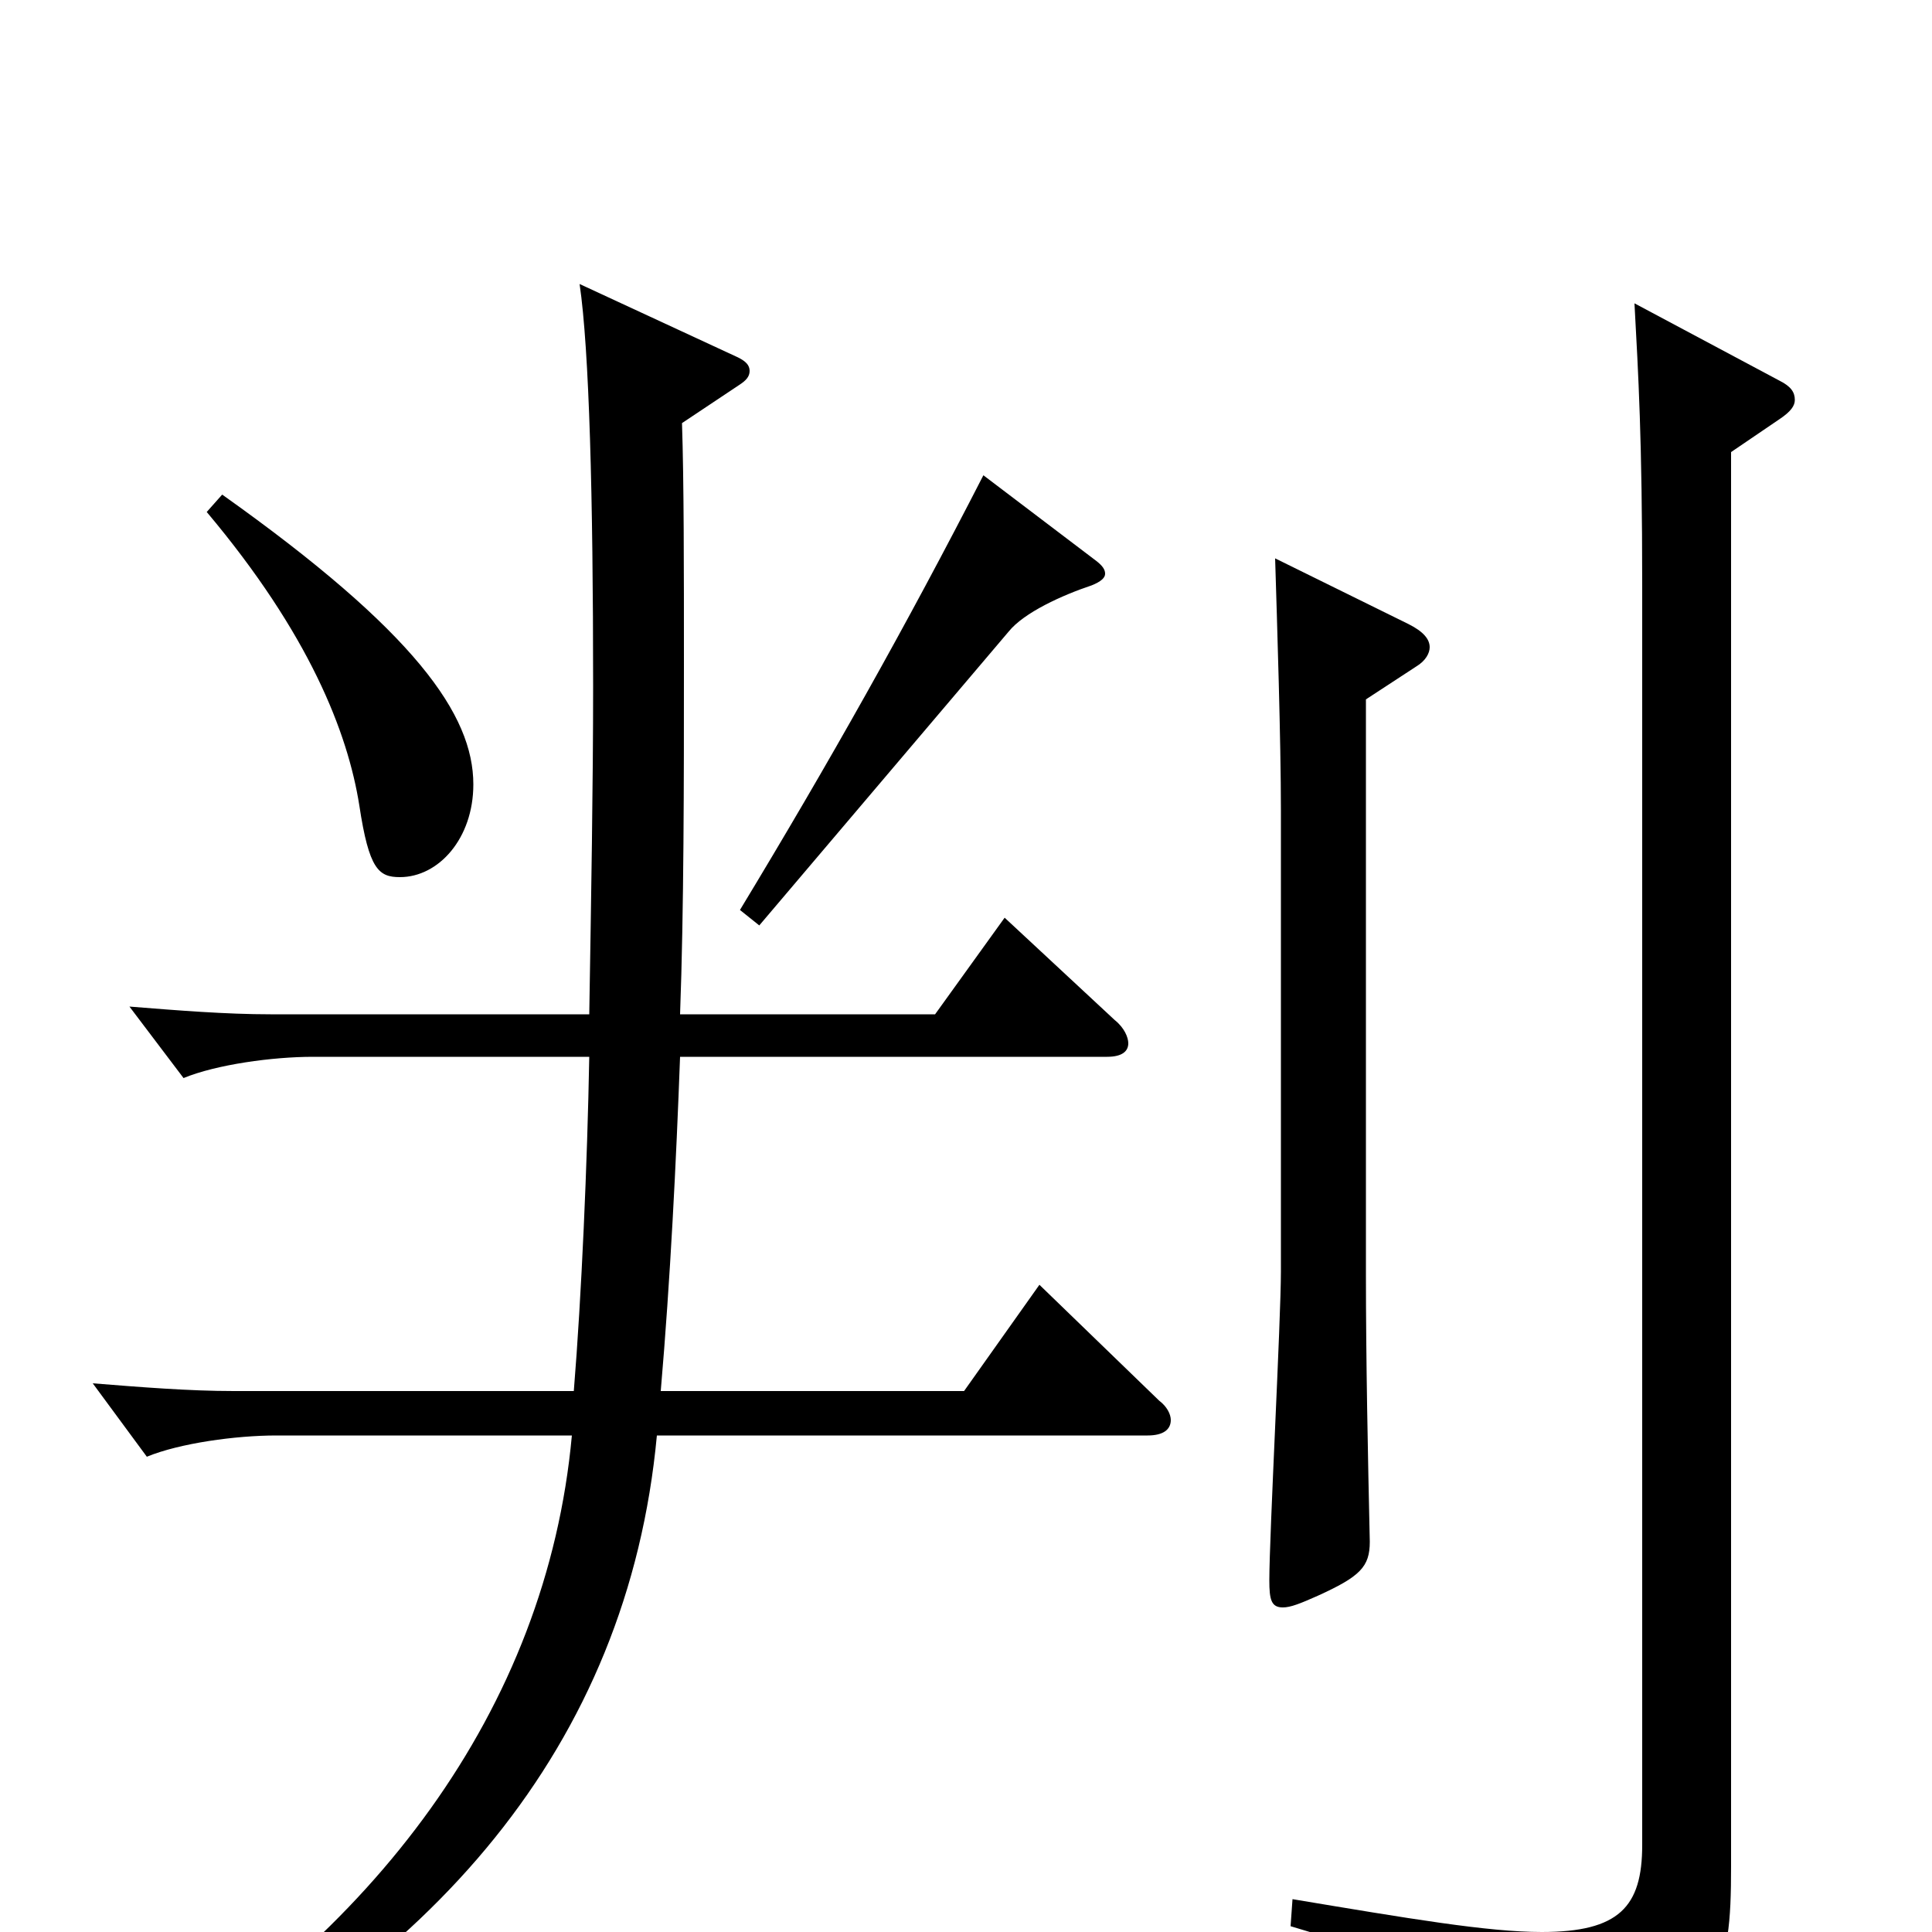 <svg xmlns="http://www.w3.org/2000/svg" viewBox="0 -1000 1000 1000">
	<path fill="#000000" d="M107 -735C160 -672 180 -621 186 -583C191 -550 196 -546 207 -546C227 -546 245 -566 245 -594C245 -630 215 -673 115 -744ZM509 -754C469 -676 429 -605 383 -529L393 -521L522 -673C530 -683 550 -692 565 -697C570 -699 572 -701 572 -703C572 -705 571 -707 567 -710ZM660 -711C661 -678 663 -617 663 -580V-342C663 -317 657 -205 657 -182C657 -172 658 -168 664 -168C668 -168 673 -170 682 -174C704 -184 709 -189 709 -202C708 -247 707 -296 707 -341V-638L733 -655C738 -658 740 -662 740 -665C740 -669 737 -673 729 -677ZM846 -843C848 -806 850 -773 850 -697V-45C850 -13 838 0 798 0C770 0 729 -7 669 -17L668 -3C772 28 792 38 801 72C803 78 805 81 809 81C811 81 814 80 817 78C891 41 896 23 896 -34V-766L921 -783C927 -787 929 -790 929 -793C929 -797 927 -800 921 -803ZM538 -335L499 -280H342C347 -338 350 -399 352 -453H573C581 -453 584 -456 584 -460C584 -463 582 -468 577 -472L520 -525L484 -475H352C354 -529 354 -596 354 -656C354 -706 354 -751 353 -781L383 -801C386 -803 388 -805 388 -808C388 -811 386 -813 382 -815L300 -853C305 -819 307 -743 307 -645C307 -594 306 -536 305 -475H140C117 -475 92 -477 67 -479L95 -442C112 -449 141 -453 162 -453H305C304 -398 301 -329 297 -280H121C98 -280 73 -282 48 -284L76 -246C93 -253 122 -257 143 -257H296C283 -115 193 3 59 82L65 95C223 20 325 -96 340 -257H594C602 -257 606 -260 606 -265C606 -268 604 -272 600 -275Z"/>
</svg>